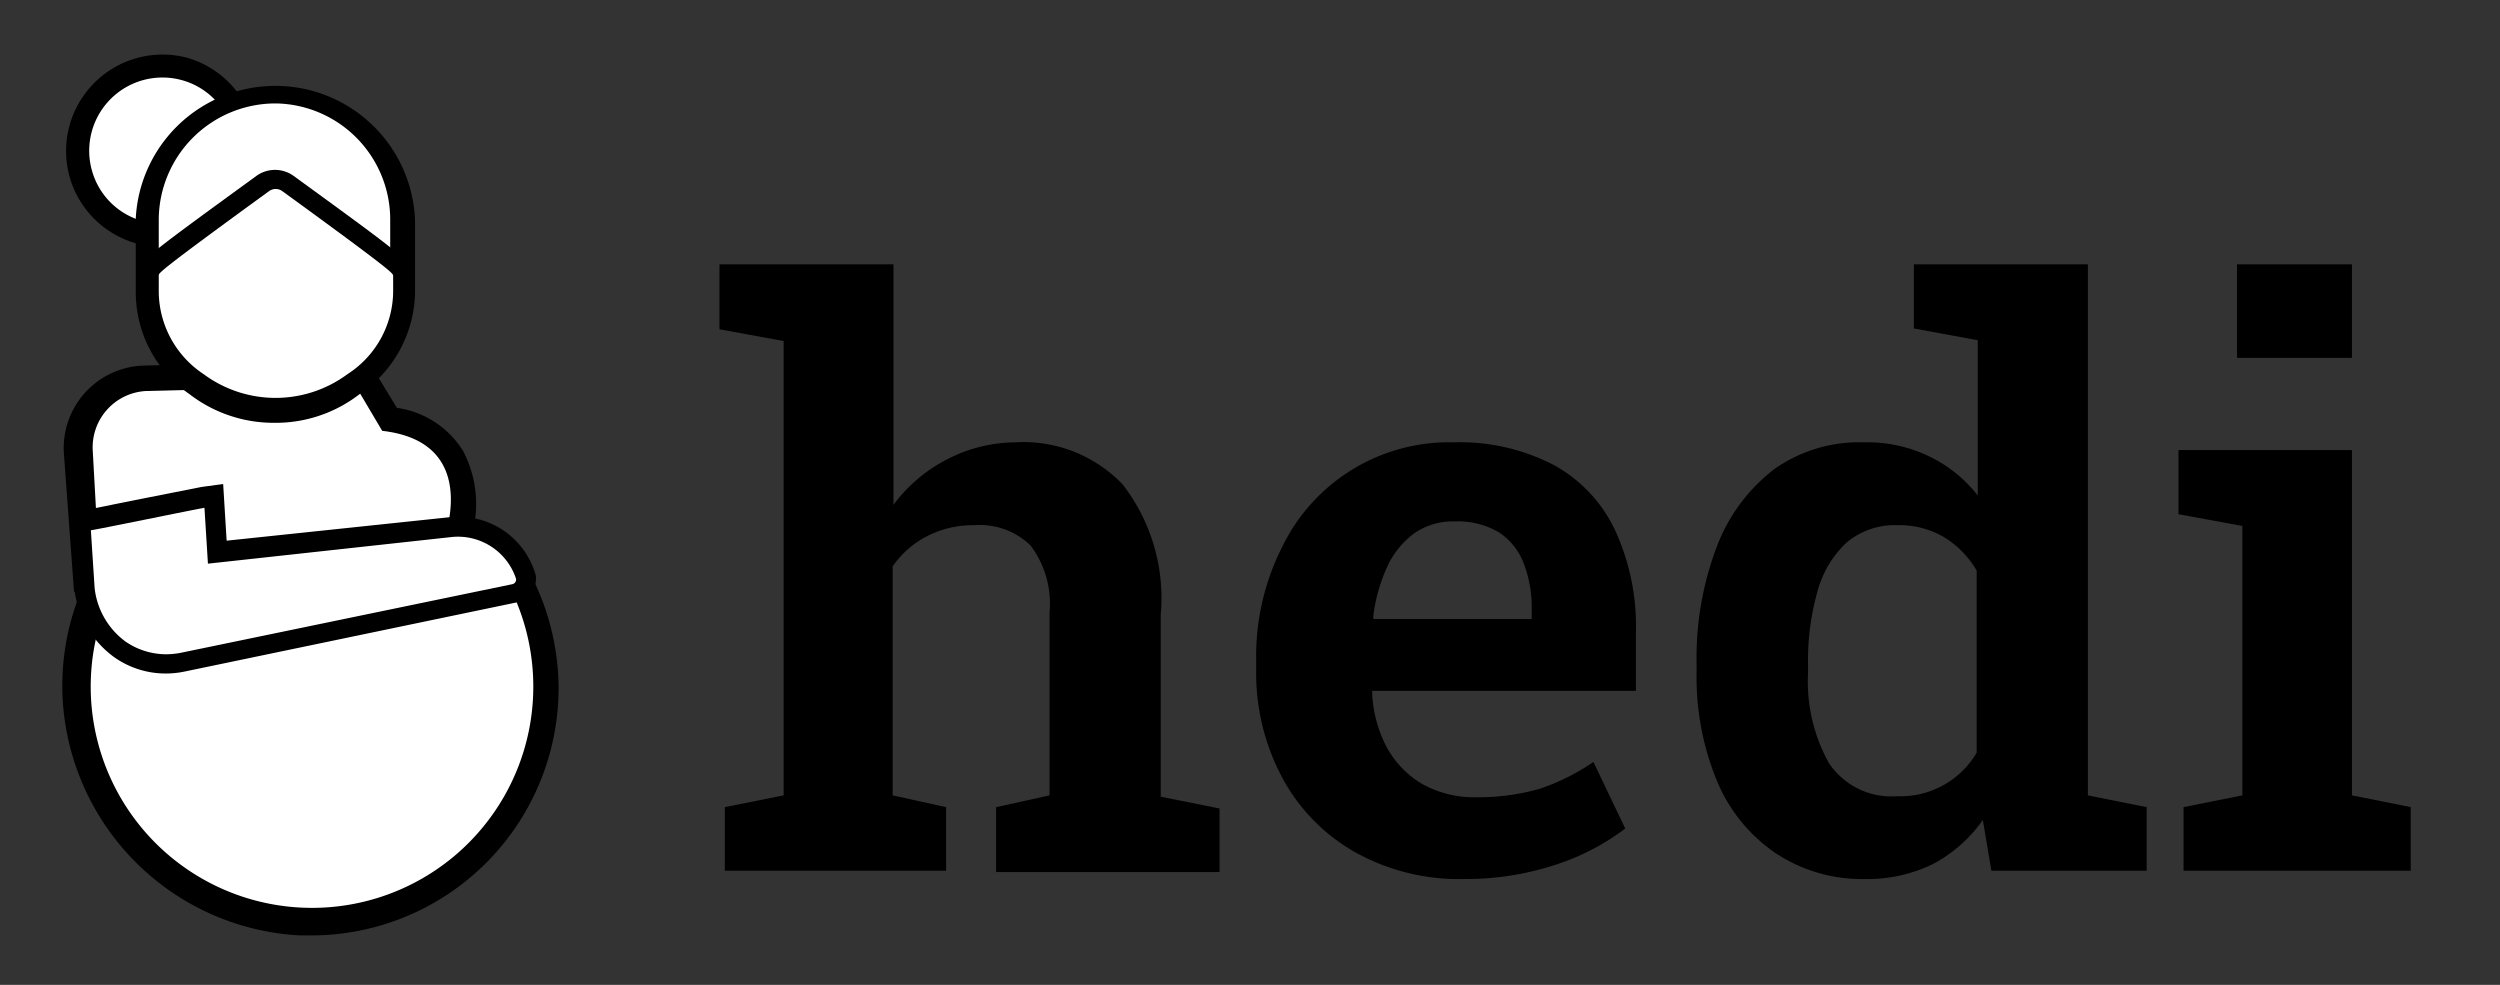 <svg xmlns="http://www.w3.org/2000/svg" viewBox="0 0 93.54 36.85"><rect x="0" y="0" width="93.54" height="36.85" fill="#333333" stroke="none"/><defs><style>.cls-1{fill:#035e91;}.cls-2{fill:#fff;}.cls-3{fill:#e18f5f;}</style></defs><g id="Layer_20" data-name="Layer 20"><g id="Layer_18" data-name="Layer 18"><path d="M27.12,32.58V30.2l2.2-.44v-17l-2.4-.44V9.89h6.51v9a5.77,5.77,0,0,1,2-1.7A5.64,5.64,0,0,1,38,16.55a5.13,5.13,0,0,1,4,1.57A6.94,6.94,0,0,1,43.43,23v6.81l2.2.44v2.38H37.27V30.2l2-.44V22.92a3.62,3.62,0,0,0-.71-2.51,2.74,2.74,0,0,0-2.1-.76,3.76,3.76,0,0,0-1.75.4,3.51,3.51,0,0,0-1.31,1.14v8.57l2,.44v2.38Z"/><path d="M54.79,32.89a8,8,0,0,1-4.08-1A7,7,0,0,1,48,29.14a8.31,8.31,0,0,1-1-4v-.59A9.06,9.06,0,0,1,48,20.41a6.94,6.94,0,0,1,6.4-3.86,7.63,7.63,0,0,1,3.74.85,5.41,5.41,0,0,1,2.29,2.44,8.57,8.57,0,0,1,.78,3.81v2.2H51.34l0,.08a4.83,4.83,0,0,0,.53,2,3.6,3.6,0,0,0,1.32,1.39,4,4,0,0,0,2.07.51,8.36,8.36,0,0,0,2.36-.32,8.21,8.21,0,0,0,2-1L60.81,31a8.76,8.76,0,0,1-2.5,1.32A10.77,10.77,0,0,1,54.79,32.89Zm-3.4-9.73h5.92v-.38A4.57,4.57,0,0,0,57,21.05a2.39,2.39,0,0,0-.93-1.14,3,3,0,0,0-1.63-.4,2.53,2.53,0,0,0-1.56.47,3.23,3.23,0,0,0-1,1.28,6.23,6.23,0,0,0-.5,1.82Z"/><path d="M69.76,32.89a5.84,5.84,0,0,1-3.37-1,6.08,6.08,0,0,1-2.16-2.7,10.16,10.16,0,0,1-.75-4.05v-.31a11.68,11.68,0,0,1,.75-4.36,6.58,6.58,0,0,1,2.16-2.92,5.52,5.52,0,0,1,3.35-1,5.31,5.31,0,0,1,2.43.52A5.11,5.11,0,0,1,74,18.54V12.73l-2.39-.44V9.89h6.51V29.76l2.2.44v2.38H74.51l-.32-1.9a5.34,5.34,0,0,1-1.87,1.65A5.58,5.58,0,0,1,69.76,32.89Zm1.2-3.1a3.3,3.3,0,0,0,3-1.63V21.35a3.57,3.57,0,0,0-1.22-1.25A3.29,3.29,0,0,0,71,19.65a2.8,2.8,0,0,0-1.92.66A3.89,3.89,0,0,0,68,22.14a9.42,9.42,0,0,0-.35,2.73v.31a6.27,6.27,0,0,0,.78,3.37A2.81,2.81,0,0,0,71,29.79Z"/><path d="M81.7,32.58V30.2l2.2-.44V19.68l-2.39-.44v-2.4H88V29.76l2.2.44v2.38Zm2-19.19V9.89H88v3.5Z"/><g id="B_W_Figur" data-name="B/W Figur"><g id="Body"><path class="cls-1" d="M4,22.58a8.28,8.28,0,1,0,15-.75l-2.48-1.38s1.65-3.89-2.22-4.33l-1-1.69-7.83.2a2.11,2.11,0,0,0-2,2.23l.21,3.8L6,20.89"/><path d="M11.63,35h-.41a9.39,9.39,0,0,1-8.85-8.5A9.27,9.27,0,0,1,3,22.2L4.88,23a7.28,7.28,0,0,0,11.78,8,7.3,7.3,0,0,0,1.53-8.4l-3-1.67.35-.83a3,3,0,0,0,.07-2.23,1.84,1.84,0,0,0-1.48-.71l-.48-.06-1-1.61-7.25.18a1.07,1.07,0,0,0-.74.36,1.1,1.1,0,0,0-.28.81l.16,2.95,1.49.14-.19,2-3.07.21-.38-5.18a3.09,3.09,0,0,1,2.93-3.28l8.44-.21,1.09,1.79a3.48,3.48,0,0,1,2.48,1.62A4.27,4.27,0,0,1,17.66,20l2,1.13.14.26A9.35,9.35,0,0,1,20.9,25.7,9.26,9.26,0,0,1,11.63,35Z"/><path class="cls-2" d="M4,22.58a8.28,8.28,0,1,0,15-.75l-2.48-1.38s1.65-3.89-2.22-4.33l-1-1.69-7.83.2a2.11,2.11,0,0,0-2,2.23l.21,3.8L6,20.89"/><path class="cls-3" d="M16.93,20.09l-9.15,1L7.65,19c-.32.05-4.05.82-4.25.84L3.54,22A2.88,2.88,0,0,0,4.69,24a2.68,2.68,0,0,0,1.52.48,2.86,2.86,0,0,0,.58-.06l12.37-2.56a.18.18,0,0,0,.15-.2A2.29,2.29,0,0,0,16.93,20.09Z"/><path d="M6.21,25.2a3.33,3.33,0,0,1-1.95-.62,3.67,3.67,0,0,1-1.47-2.49l-.18-2.95.71-.08,1.94-.39,2.28-.45.81-.11.13,2.12,8.36-.88a3,3,0,0,1,3.21,2.19.92.92,0,0,1-.72,1L6.94,25.12A3.47,3.47,0,0,1,6.21,25.2Zm-2-4.78L4.29,22a2.13,2.13,0,0,0,.83,1.38,1.94,1.94,0,0,0,1.51.3l11.61-2.4A1.8,1.8,0,0,0,17,20.84h0L7.08,21.89l-.13-2-1.4.28Z"/><path class="cls-2" d="M16.93,20.09l-9.15,1L7.65,19c-.32.05-4.05.82-4.25.84L3.54,22A2.88,2.88,0,0,0,4.69,24a2.68,2.68,0,0,0,1.52.48,2.86,2.86,0,0,0,.58-.06l12.37-2.56a.18.18,0,0,0,.15-.2A2.29,2.29,0,0,0,16.93,20.09Z"/></g><g id="Kopf_Gesicht" data-name="Kopf / Gesicht"><path class="cls-2" d="M6.81,3A2.74,2.74,0,0,0,3.44,6.38,2.71,2.71,0,0,0,5.33,8.27,2.74,2.74,0,0,0,8.7,4.89,2.71,2.71,0,0,0,6.81,3Z"/><path d="M6.08,9.24A3.6,3.6,0,0,1,2.6,6.6,3.61,3.61,0,0,1,7,2.16H7a3.61,3.61,0,0,1-1,7.08Zm0-5.46A1.86,1.86,0,0,0,4.29,6.15,1.81,1.81,0,0,0,5.56,7.42a1.87,1.87,0,0,0,1.82-.48,1.84,1.84,0,0,0,.48-1.82A1.84,1.84,0,0,0,6.08,3.78Z"/><path class="cls-2" d="M6.81,3A2.74,2.74,0,0,0,3.44,6.38,2.71,2.71,0,0,0,5.33,8.27,2.74,2.74,0,0,0,8.7,4.89,2.71,2.71,0,0,0,6.81,3Z"/><path class="cls-3" d="M14.64,10.25v-2a4.35,4.35,0,0,0-4.3-4.4h-.05A4.37,4.37,0,0,0,5.94,8.18v2.13l0,.61a3.81,3.81,0,0,0,1.7,3.13,4.41,4.41,0,0,0,5.3,0,3.82,3.82,0,0,0,1.71-3.14v-.1a.13.13,0,0,0,0-.06v-.51Z"/><path d="M10.26,15.82a5.16,5.16,0,0,1-3.18-1.08,4.63,4.63,0,0,1-2-3.82l0-.65V8.17a5.23,5.23,0,0,1,10.45.1v2l0,.65a4.68,4.68,0,0,1-2.08,3.83A5.12,5.12,0,0,1,10.26,15.82Zm.07-11.07A3.49,3.49,0,0,0,6.82,8.19l0,2.76a3,3,0,0,0,1.32,2.39,3.6,3.6,0,0,0,4.26,0,3,3,0,0,0,1.37-2.45l0-2.66a3.47,3.47,0,0,0-3.44-3.51Z"/><path class="cls-2" d="M10.34,3.87h-.05A4.37,4.37,0,0,0,5.94,8.18v2.58A.32.32,0,0,0,6,11a.31.31,0,0,0,.22.09h8.07a.31.31,0,0,0,.31-.31V8.27A4.35,4.35,0,0,0,10.34,3.87Z"/><path class="cls-2" d="M10.56,7.15h0a.42.42,0,0,0-.49,0c-4.13,3-4.13,3.07-4.13,3.15l0,.62A3.73,3.73,0,0,0,7.62,14,4.52,4.52,0,0,0,13,14a3.71,3.71,0,0,0,1.71-3.07l0-.62C14.69,10.22,14.69,10.15,10.56,7.15Z"/><path d="M10.29,15.61a5.19,5.19,0,0,1-3.12-1,4.39,4.39,0,0,1-2-3.66l0-.66c0-.49,0-.49,4.44-3.72a1.19,1.19,0,0,1,1.36,0h0c4.44,3.23,4.44,3.23,4.44,3.76l0,.65a4.43,4.43,0,0,1-2,3.66A5.2,5.2,0,0,1,10.29,15.61Zm-3.62-5V11A3,3,0,0,0,8,13.37a3.86,3.86,0,0,0,4.46,0,3,3,0,0,0,1.41-2.47l0-.34c-.56-.45-2.25-1.69-3.62-2.68C9.36,8.59,7.27,10.11,6.67,10.6Zm0-.3v0Z"/><path class="cls-2" d="M10.56,7.15h0a.42.42,0,0,0-.49,0c-4.13,3-4.13,3.07-4.13,3.15l0,.62A3.73,3.73,0,0,0,7.62,14,4.52,4.52,0,0,0,13,14a3.71,3.71,0,0,0,1.71-3.07l0-.62C14.69,10.22,14.69,10.15,10.56,7.15Z"/></g></g></g></g></svg>